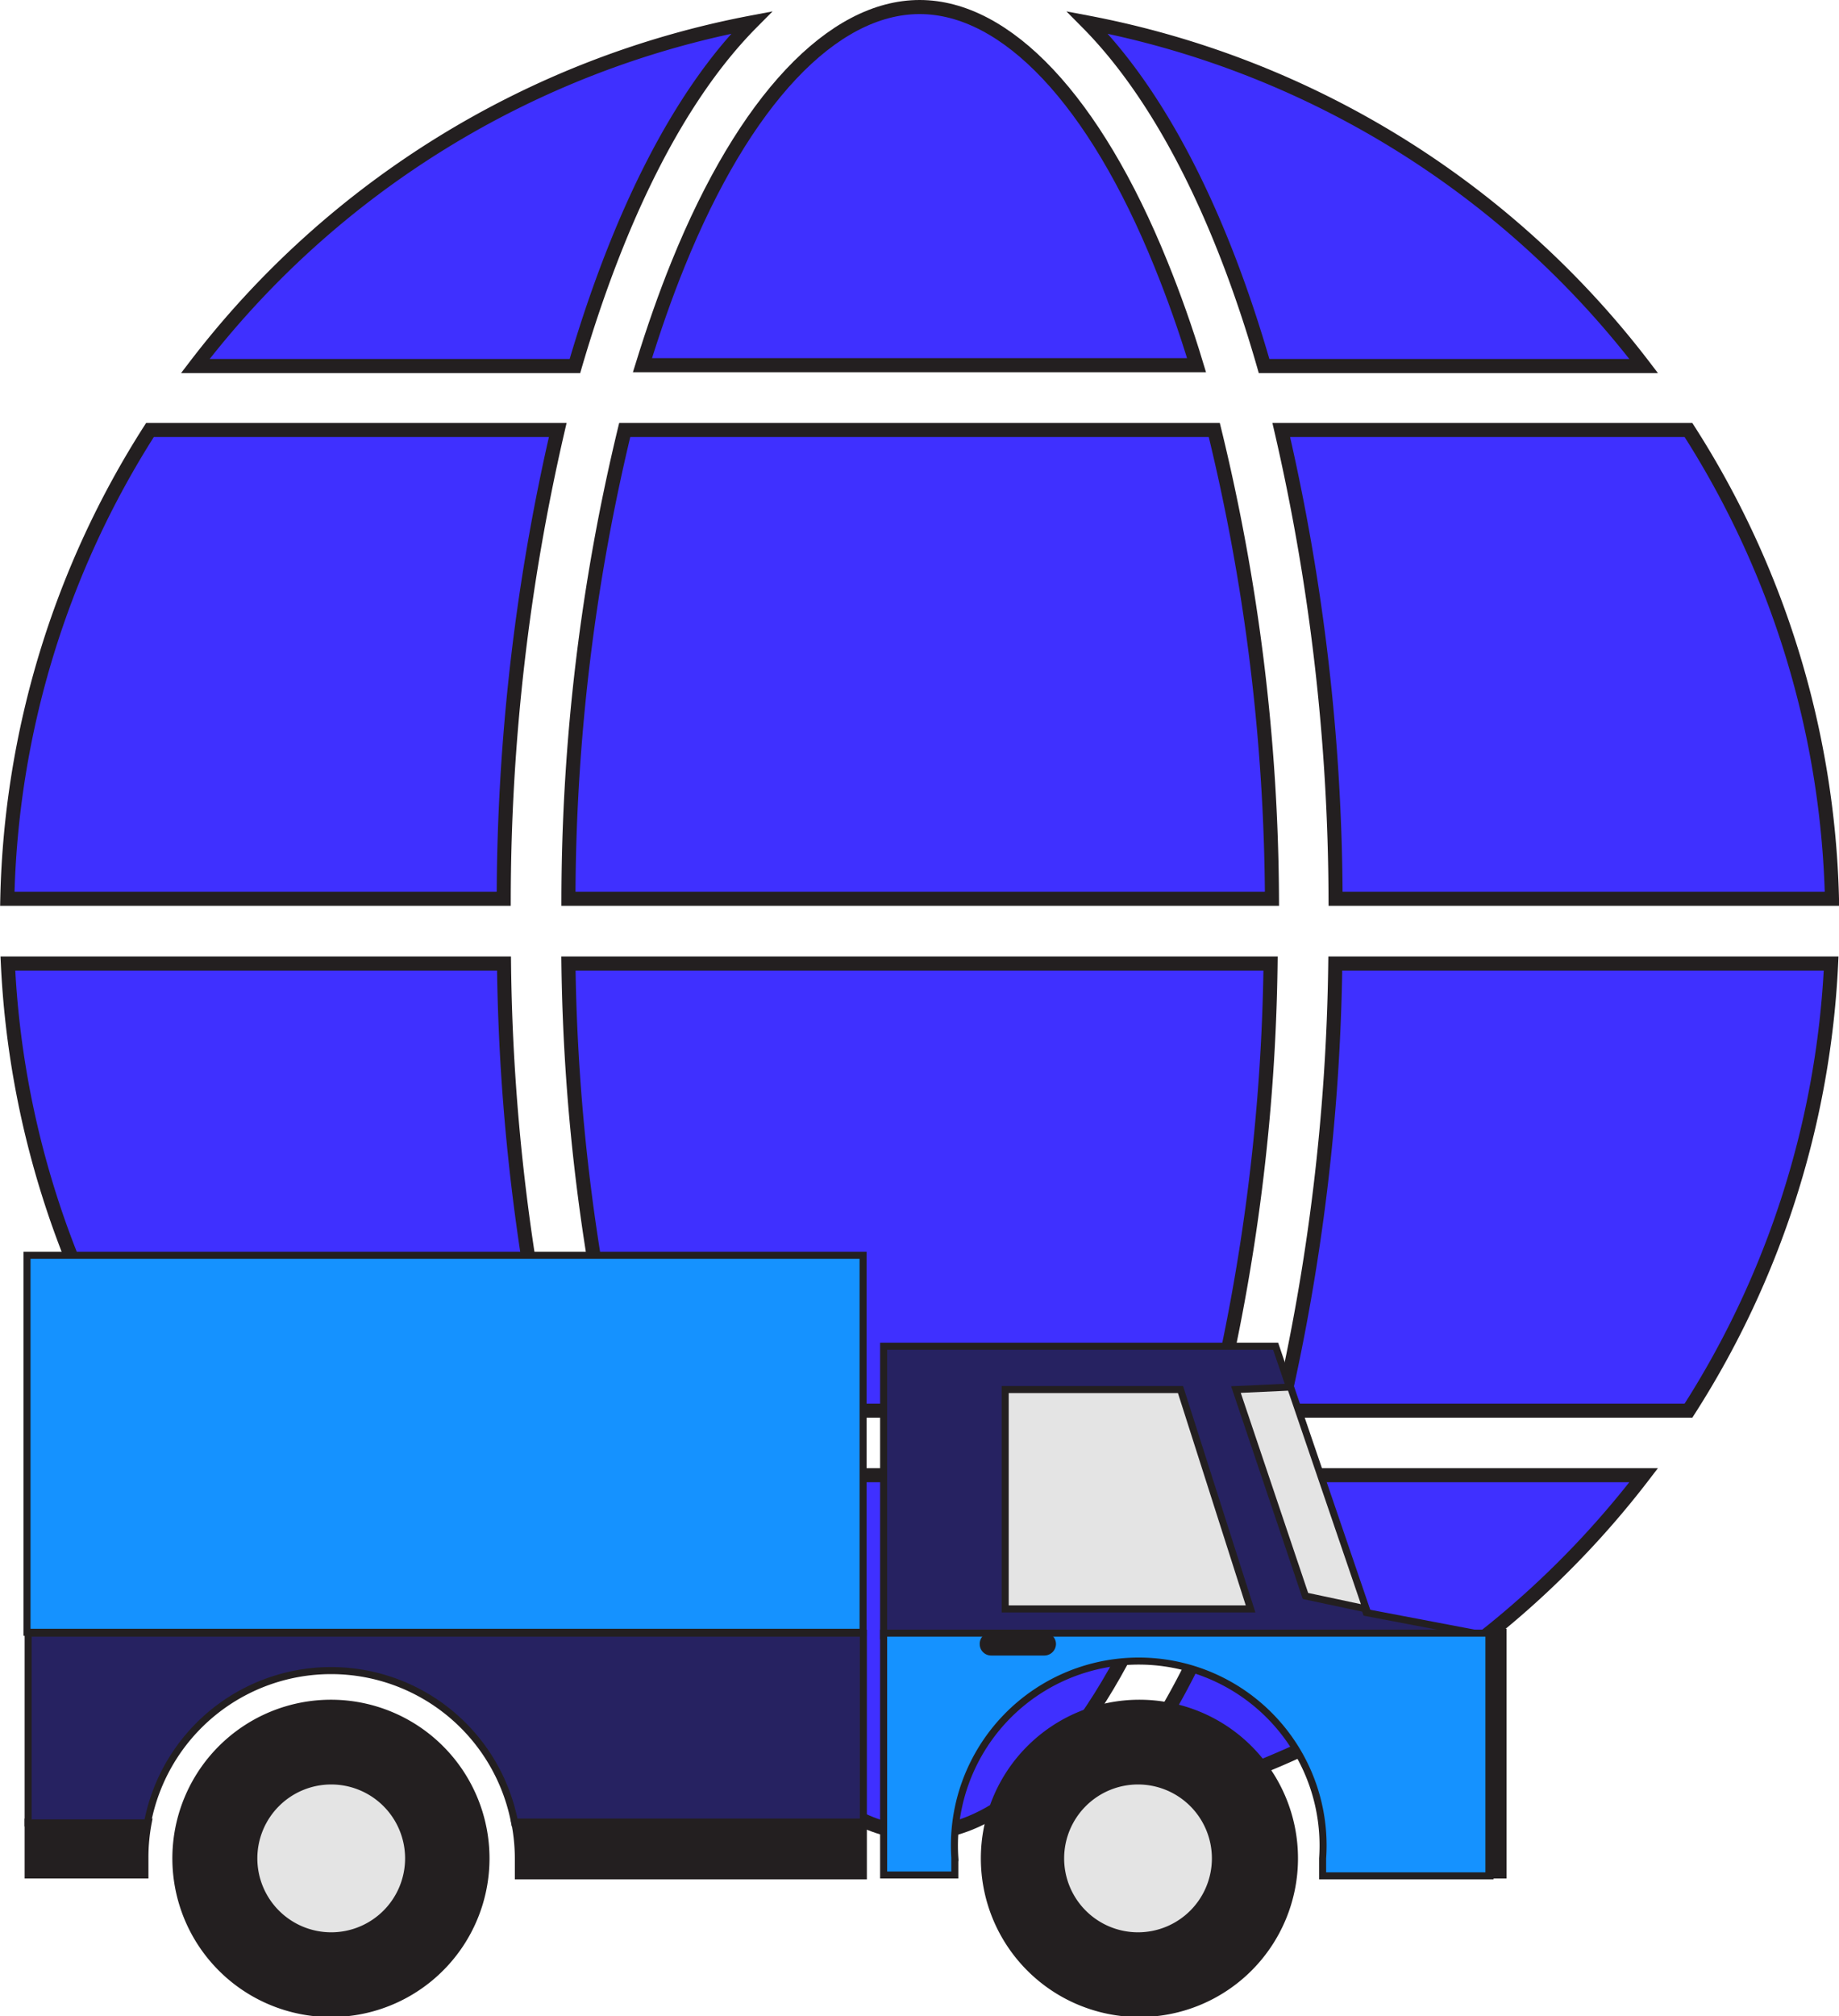 <svg xmlns="http://www.w3.org/2000/svg" viewBox="0 0 65.35 71.6"><defs><style>.cls-1{fill:#3f30ff;stroke-width:0.5px;}.cls-1,.cls-2,.cls-3,.cls-4,.cls-5{stroke:#231f20;stroke-miterlimit:10;}.cls-2{fill:#231f20;}.cls-2,.cls-3,.cls-4,.cls-5{stroke-width:0.25px;}.cls-3{fill:#262261;}.cls-4{fill:#1592ff;}.cls-5{fill:#e4e4e4;}</style></defs><g id="Layer_2" data-name="Layer 2"><g id="Layer_1-2" data-name="Layer 1"><path class="cls-1" d="M20.43,13C22,7.63,24.14,3.39,26.71.8A32.52,32.52,0,0,0,6.94,13Z"/><path class="cls-1" d="M.26,31.92H17.9a74.24,74.24,0,0,1,1.92-16.65H5.33A32.17,32.17,0,0,0,.26,31.92Z"/><path class="cls-1" d="M32.68.25c-3.1,0-6.23,3.32-8.58,9.12-.46,1.13-.88,2.34-1.27,3.6H42.52c-.38-1.26-.81-2.47-1.27-3.6C38.9,3.57,35.77.25,32.68.25Z"/><path class="cls-1" d="M38.64.8C41.21,3.39,43.38,7.63,44.92,13H58.41A32.52,32.52,0,0,0,38.64.8Z"/><path class="cls-1" d="M43.15,15.27H22.2a71.4,71.4,0,0,0-2,16.65h25A71.38,71.38,0,0,0,43.15,15.27Z"/><path class="cls-1" d="M43.15,50.1a71.27,71.27,0,0,0,2-15.88H20.2a71.27,71.27,0,0,0,2,15.88Z"/><path class="cls-1" d="M19.82,50.1a73.88,73.88,0,0,1-1.91-15.88H.28A32.3,32.3,0,0,0,5.33,50.1Z"/><path class="cls-1" d="M65.07,34.22H47.45A74.49,74.49,0,0,1,45.53,50.1H60A32.2,32.2,0,0,0,65.07,34.22Z"/><path class="cls-1" d="M60,15.27H45.53a74.8,74.8,0,0,1,1.93,16.65H65.1A32.27,32.27,0,0,0,60,15.27Z"/><path class="cls-1" d="M32.68,65.11c3.09,0,6.22-3.32,8.57-9.12.46-1.13.89-2.34,1.27-3.6H22.83c.39,1.26.81,2.47,1.27,3.6C26.45,61.79,29.58,65.11,32.68,65.11Z"/><path class="cls-1" d="M26.71,64.56C24.14,62,22,57.74,20.43,52.39H6.94A32.47,32.47,0,0,0,26.71,64.56Z"/><path class="cls-1" d="M44.92,52.39c-1.54,5.35-3.71,9.58-6.28,12.17A32.47,32.47,0,0,0,58.41,52.39Z"/><path class="cls-2" d="M1,66.59H5.15c0-.2,0-.41,0-.62a6.56,6.56,0,0,1,.12-1.26H1Z"/><path class="cls-3" d="M30.68,58H1v6.74H5.24a6.64,6.64,0,0,1,13.05,0H30.68Z"/><path class="cls-2" d="M18.29,64.71A6.57,6.57,0,0,1,18.42,66c0,.21,0,.42,0,.62H30.68V64.71Z"/><polygon class="cls-3" points="45.33 47.81 31.4 47.81 31.4 58.1 52.91 58.1 48.55 57.27 45.33 47.81"/><path class="cls-4" d="M31.4,66.59h2.53c0-.2,0-.41,0-.62A6.55,6.55,0,1,1,47,66c0,.21,0,.42,0,.62h5.95V58H31.4Z"/><path class="cls-2" d="M17.27,66a5.51,5.51,0,1,1-5.5-5.51A5.51,5.51,0,0,1,17.27,66Z"/><path class="cls-5" d="M14.52,66a2.75,2.75,0,1,1-2.75-2.75A2.75,2.75,0,0,1,14.52,66Z"/><path class="cls-2" d="M46,66a5.51,5.51,0,1,1-5.51-5.51A5.51,5.51,0,0,1,46,66Z"/><path class="cls-5" d="M43.19,66a2.75,2.75,0,1,1-2.75-2.75A2.75,2.75,0,0,1,43.19,66Z"/><polygon class="cls-5" points="44.44 57.14 35.72 57.14 35.72 49.35 41.95 49.35 44.44 57.14"/><polygon class="cls-5" points="48.55 57.14 46.39 56.68 43.92 49.35 45.86 49.26 48.55 57.14"/><rect class="cls-2" x="52.91" y="57.97" width="0.5" height="8.62"/><path class="cls-2" d="M37.4,58.39a.29.29,0,0,1-.28.28h-1.9a.28.28,0,0,1-.28-.28h0a.28.28,0,0,1,.28-.29h1.9a.29.29,0,0,1,.28.29Z"/><rect class="cls-4" x="0.96" y="44.58" width="29.71" height="13.39"/></g></g></svg>